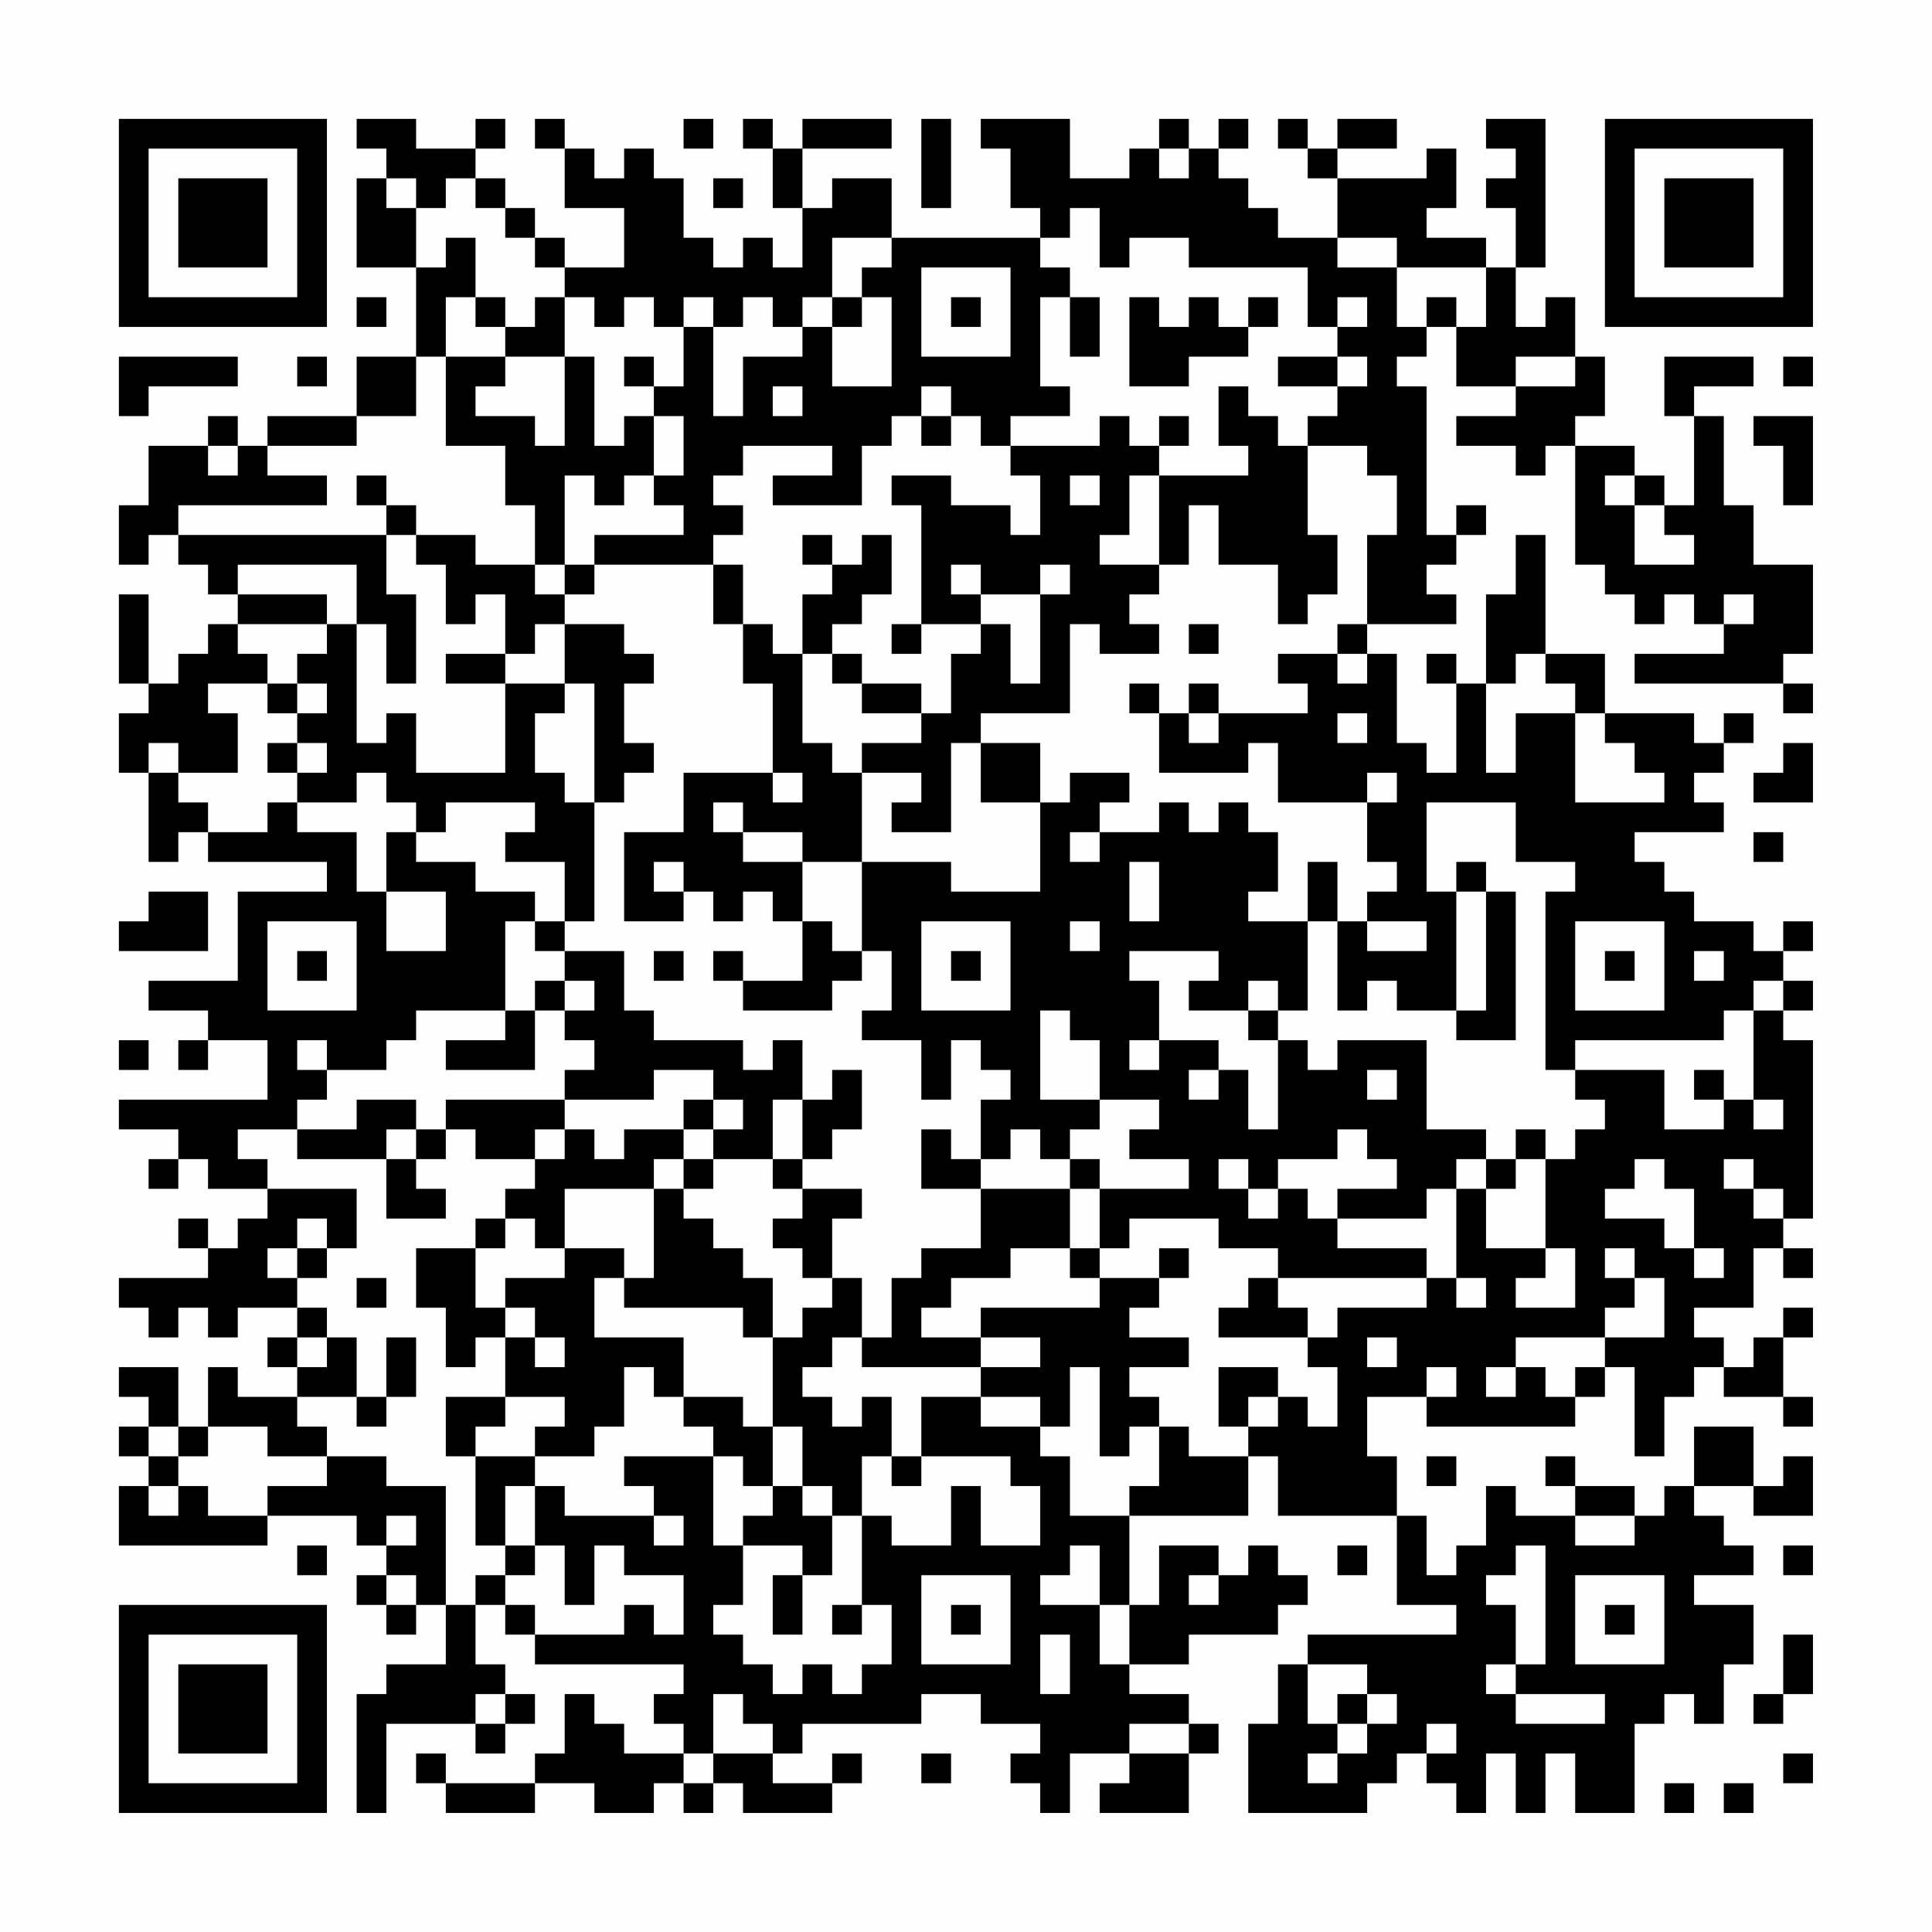 <?xml version="1.0" encoding="UTF-8"?>
<svg xmlns="http://www.w3.org/2000/svg" version="1.1" width="300" height="300" viewBox="0 0 300 300"><rect x="0" y="0" width="300" height="300" fill="#fefefe"/><g transform="scale(4.615)"><g transform="translate(4,4)"><path fill-rule="evenodd" d="M8 0L8 1L9 1L9 2L8 2L8 5L10 5L10 8L8 8L8 10L5 10L5 11L4 11L4 10L3 10L3 11L1 11L1 13L0 13L0 15L1 15L1 14L2 14L2 15L3 15L3 16L4 16L4 17L3 17L3 18L2 18L2 19L1 19L1 16L0 16L0 19L1 19L1 20L0 20L0 22L1 22L1 25L2 25L2 24L3 24L3 25L7 25L7 26L4 26L4 29L1 29L1 30L3 30L3 31L2 31L2 32L3 32L3 31L5 31L5 33L0 33L0 34L2 34L2 35L1 35L1 36L2 36L2 35L3 35L3 36L5 36L5 37L4 37L4 38L3 38L3 37L2 37L2 38L3 38L3 39L0 39L0 40L1 40L1 41L2 41L2 40L3 40L3 41L4 41L4 40L6 40L6 41L5 41L5 42L6 42L6 43L4 43L4 42L3 42L3 44L2 44L2 42L0 42L0 43L1 43L1 44L0 44L0 45L1 45L1 46L0 46L0 48L5 48L5 47L8 47L8 48L9 48L9 49L8 49L8 50L9 50L9 51L10 51L10 50L11 50L11 52L9 52L9 53L8 53L8 57L9 57L9 54L12 54L12 55L13 55L13 54L14 54L14 53L13 53L13 52L12 52L12 50L13 50L13 51L14 51L14 52L19 52L19 53L18 53L18 54L19 54L19 55L17 55L17 54L16 54L16 53L15 53L15 55L14 55L14 56L11 56L11 55L10 55L10 56L11 56L11 57L14 57L14 56L16 56L16 57L18 57L18 56L19 56L19 57L20 57L20 56L21 56L21 57L24 57L24 56L25 56L25 55L24 55L24 56L22 56L22 55L23 55L23 54L27 54L27 53L29 53L29 54L31 54L31 55L30 55L30 56L31 56L31 57L32 57L32 55L34 55L34 56L33 56L33 57L36 57L36 55L37 55L37 54L36 54L36 53L34 53L34 52L36 52L36 51L39 51L39 50L40 50L40 49L39 49L39 48L38 48L38 49L37 49L37 48L35 48L35 50L34 50L34 47L38 47L38 45L39 45L39 47L43 47L43 50L45 50L45 51L40 51L40 52L39 52L39 54L38 54L38 57L42 57L42 56L43 56L43 55L44 55L44 56L45 56L45 57L46 57L46 55L47 55L47 57L48 57L48 55L49 55L49 57L51 57L51 54L52 54L52 53L53 53L53 54L54 54L54 52L55 52L55 50L53 50L53 49L55 49L55 48L54 48L54 47L53 47L53 46L55 46L55 47L57 47L57 45L56 45L56 46L55 46L55 44L53 44L53 46L52 46L52 47L51 47L51 46L49 46L49 45L48 45L48 46L49 46L49 47L47 47L47 46L46 46L46 48L45 48L45 49L44 49L44 47L43 47L43 45L42 45L42 43L44 43L44 44L49 44L49 43L50 43L50 42L51 42L51 45L52 45L52 43L53 43L53 42L54 42L54 43L56 43L56 44L57 44L57 43L56 43L56 41L57 41L57 40L56 40L56 41L55 41L55 42L54 42L54 41L53 41L53 40L55 40L55 38L56 38L56 39L57 39L57 38L56 38L56 37L57 37L57 31L56 31L56 30L57 30L57 29L56 29L56 28L57 28L57 27L56 27L56 28L55 28L55 27L53 27L53 26L52 26L52 25L51 25L51 24L54 24L54 23L53 23L53 22L54 22L54 21L55 21L55 20L54 20L54 21L53 21L53 20L50 20L50 18L48 18L48 14L47 14L47 16L46 16L46 19L45 19L45 18L44 18L44 19L45 19L45 22L44 22L44 21L43 21L43 18L42 18L42 17L45 17L45 16L44 16L44 15L45 15L45 14L46 14L46 13L45 13L45 14L44 14L44 9L43 9L43 8L44 8L44 7L45 7L45 9L47 9L47 10L45 10L45 11L47 11L47 12L48 12L48 11L49 11L49 15L50 15L50 16L51 16L51 17L52 17L52 16L53 16L53 17L54 17L54 18L51 18L51 19L56 19L56 20L57 20L57 19L56 19L56 18L57 18L57 15L55 15L55 13L54 13L54 10L53 10L53 9L55 9L55 8L52 8L52 10L53 10L53 13L52 13L52 12L51 12L51 11L49 11L49 10L50 10L50 8L49 8L49 6L48 6L48 7L47 7L47 5L48 5L48 0L46 0L46 1L47 1L47 2L46 2L46 3L47 3L47 5L46 5L46 4L44 4L44 3L45 3L45 1L44 1L44 2L41 2L41 1L43 1L43 0L41 0L41 1L40 1L40 0L39 0L39 1L40 1L40 2L41 2L41 4L39 4L39 3L38 3L38 2L37 2L37 1L38 1L38 0L37 0L37 1L36 1L36 0L35 0L35 1L34 1L34 2L32 2L32 0L29 0L29 1L30 1L30 3L31 3L31 4L26 4L26 2L24 2L24 3L23 3L23 1L26 1L26 0L23 0L23 1L22 1L22 0L21 0L21 1L22 1L22 3L23 3L23 5L22 5L22 4L21 4L21 5L20 5L20 4L19 4L19 2L18 2L18 1L17 1L17 2L16 2L16 1L15 1L15 0L14 0L14 1L15 1L15 3L17 3L17 5L15 5L15 4L14 4L14 3L13 3L13 2L12 2L12 1L13 1L13 0L12 0L12 1L10 1L10 0ZM19 0L19 1L20 1L20 0ZM27 0L27 3L28 3L28 0ZM35 1L35 2L36 2L36 1ZM9 2L9 3L10 3L10 5L11 5L11 4L12 4L12 6L11 6L11 8L10 8L10 10L8 10L8 11L5 11L5 12L7 12L7 13L2 13L2 14L9 14L9 16L10 16L10 19L9 19L9 17L8 17L8 15L4 15L4 16L7 16L7 17L4 17L4 18L5 18L5 19L3 19L3 20L4 20L4 22L2 22L2 21L1 21L1 22L2 22L2 23L3 23L3 24L5 24L5 23L6 23L6 24L8 24L8 26L9 26L9 28L11 28L11 26L9 26L9 24L10 24L10 25L12 25L12 26L14 26L14 27L13 27L13 30L10 30L10 31L9 31L9 32L7 32L7 31L6 31L6 32L7 32L7 33L6 33L6 34L4 34L4 35L5 35L5 36L8 36L8 38L7 38L7 37L6 37L6 38L5 38L5 39L6 39L6 40L7 40L7 41L6 41L6 42L7 42L7 41L8 41L8 43L6 43L6 44L7 44L7 45L5 45L5 44L3 44L3 45L2 45L2 44L1 44L1 45L2 45L2 46L1 46L1 47L2 47L2 46L3 46L3 47L5 47L5 46L7 46L7 45L9 45L9 46L11 46L11 50L12 50L12 49L13 49L13 50L14 50L14 51L17 51L17 50L18 50L18 51L19 51L19 49L17 49L17 48L16 48L16 50L15 50L15 48L14 48L14 46L15 46L15 47L18 47L18 48L19 48L19 47L18 47L18 46L17 46L17 45L20 45L20 48L21 48L21 50L20 50L20 51L21 51L21 52L22 52L22 53L23 53L23 52L24 52L24 53L25 53L25 52L26 52L26 50L25 50L25 47L26 47L26 48L28 48L28 46L29 46L29 48L31 48L31 46L30 46L30 45L27 45L27 43L29 43L29 44L31 44L31 45L32 45L32 47L34 47L34 46L35 46L35 44L36 44L36 45L38 45L38 44L39 44L39 43L40 43L40 44L41 44L41 42L40 42L40 41L41 41L41 40L44 40L44 39L45 39L45 40L46 40L46 39L45 39L45 36L46 36L46 38L48 38L48 39L47 39L47 40L49 40L49 38L48 38L48 35L49 35L49 34L50 34L50 33L49 33L49 32L52 32L52 34L54 34L54 33L55 33L55 34L56 34L56 33L55 33L55 30L56 30L56 29L55 29L55 30L54 30L54 31L49 31L49 32L48 32L48 26L49 26L49 25L47 25L47 23L44 23L44 26L45 26L45 30L43 30L43 29L42 29L42 30L41 30L41 27L42 27L42 28L44 28L44 27L42 27L42 26L43 26L43 25L42 25L42 23L43 23L43 22L42 22L42 23L39 23L39 21L38 21L38 22L35 22L35 20L36 20L36 21L37 21L37 20L40 20L40 19L39 19L39 18L41 18L41 19L42 19L42 18L41 18L41 17L42 17L42 14L43 14L43 12L42 12L42 11L40 11L40 10L41 10L41 9L42 9L42 8L41 8L41 7L42 7L42 6L41 6L41 7L40 7L40 5L36 5L36 4L34 4L34 5L33 5L33 3L32 3L32 4L31 4L31 5L32 5L32 6L31 6L31 9L32 9L32 10L30 10L30 11L29 11L29 10L28 10L28 9L27 9L27 10L26 10L26 11L25 11L25 13L22 13L22 12L24 12L24 11L21 11L21 12L20 12L20 13L21 13L21 14L20 14L20 15L16 15L16 14L19 14L19 13L18 13L18 12L19 12L19 10L18 10L18 9L19 9L19 7L20 7L20 10L21 10L21 8L23 8L23 7L24 7L24 9L26 9L26 6L25 6L25 5L26 5L26 4L24 4L24 6L23 6L23 7L22 7L22 6L21 6L21 7L20 7L20 6L19 6L19 7L18 7L18 6L17 6L17 7L16 7L16 6L15 6L15 5L14 5L14 4L13 4L13 3L12 3L12 2L11 2L11 3L10 3L10 2ZM20 2L20 3L21 3L21 2ZM41 4L41 5L43 5L43 7L44 7L44 6L45 6L45 7L46 7L46 5L43 5L43 4ZM27 5L27 8L30 8L30 5ZM8 6L8 7L9 7L9 6ZM12 6L12 7L13 7L13 8L11 8L11 11L13 11L13 13L14 13L14 15L12 15L12 14L10 14L10 13L9 13L9 12L8 12L8 13L9 13L9 14L10 14L10 15L11 15L11 17L12 17L12 16L13 16L13 18L11 18L11 19L13 19L13 22L10 22L10 20L9 20L9 21L8 21L8 17L7 17L7 18L6 18L6 19L5 19L5 20L6 20L6 21L5 21L5 22L6 22L6 23L8 23L8 22L9 22L9 23L10 23L10 24L11 24L11 23L14 23L14 24L13 24L13 25L15 25L15 27L14 27L14 28L15 28L15 29L14 29L14 30L13 30L13 31L11 31L11 32L14 32L14 30L15 30L15 31L16 31L16 32L15 32L15 33L11 33L11 34L10 34L10 33L8 33L8 34L6 34L6 35L9 35L9 37L11 37L11 36L10 36L10 35L11 35L11 34L12 34L12 35L14 35L14 36L13 36L13 37L12 37L12 38L10 38L10 40L11 40L11 42L12 42L12 41L13 41L13 43L11 43L11 45L12 45L12 48L13 48L13 49L14 49L14 48L13 48L13 46L14 46L14 45L16 45L16 44L17 44L17 42L18 42L18 43L19 43L19 44L20 44L20 45L21 45L21 46L22 46L22 47L21 47L21 48L23 48L23 49L22 49L22 51L23 51L23 49L24 49L24 47L25 47L25 45L26 45L26 46L27 46L27 45L26 45L26 43L25 43L25 44L24 44L24 43L23 43L23 42L24 42L24 41L25 41L25 42L29 42L29 43L31 43L31 44L32 44L32 42L33 42L33 45L34 45L34 44L35 44L35 43L34 43L34 42L36 42L36 41L34 41L34 40L35 40L35 39L36 39L36 38L35 38L35 39L33 39L33 38L34 38L34 37L37 37L37 38L39 38L39 39L38 39L38 40L37 40L37 41L40 41L40 40L39 40L39 39L44 39L44 38L41 38L41 37L44 37L44 36L45 36L45 35L46 35L46 36L47 36L47 35L48 35L48 34L47 34L47 35L46 35L46 34L44 34L44 31L41 31L41 32L40 32L40 31L39 31L39 30L40 30L40 27L41 27L41 25L40 25L40 27L38 27L38 26L39 26L39 24L38 24L38 23L37 23L37 24L36 24L36 23L35 23L35 24L33 24L33 23L34 23L34 22L32 22L32 23L31 23L31 21L29 21L29 20L32 20L32 17L33 17L33 18L35 18L35 17L34 17L34 16L35 16L35 15L36 15L36 13L37 13L37 15L39 15L39 17L40 17L40 16L41 16L41 14L40 14L40 11L39 11L39 10L38 10L38 9L37 9L37 11L38 11L38 12L35 12L35 11L36 11L36 10L35 10L35 11L34 11L34 10L33 10L33 11L30 11L30 12L31 12L31 14L30 14L30 13L28 13L28 12L26 12L26 13L27 13L27 17L26 17L26 18L27 18L27 17L29 17L29 18L28 18L28 20L27 20L27 19L25 19L25 18L24 18L24 17L25 17L25 16L26 16L26 14L25 14L25 15L24 15L24 14L23 14L23 15L24 15L24 16L23 16L23 18L22 18L22 17L21 17L21 15L20 15L20 17L21 17L21 19L22 19L22 22L19 22L19 24L17 24L17 27L19 27L19 26L20 26L20 27L21 27L21 26L22 26L22 27L23 27L23 29L21 29L21 28L20 28L20 29L21 29L21 30L24 30L24 29L25 29L25 28L26 28L26 30L25 30L25 31L27 31L27 33L28 33L28 31L29 31L29 32L30 32L30 33L29 33L29 35L28 35L28 34L27 34L27 36L29 36L29 38L27 38L27 39L26 39L26 41L25 41L25 39L24 39L24 37L25 37L25 36L23 36L23 35L24 35L24 34L25 34L25 32L24 32L24 33L23 33L23 31L22 31L22 32L21 32L21 31L18 31L18 30L17 30L17 28L15 28L15 27L16 27L16 23L17 23L17 22L18 22L18 21L17 21L17 19L18 19L18 18L17 18L17 17L15 17L15 16L16 16L16 15L15 15L15 12L16 12L16 13L17 13L17 12L18 12L18 10L17 10L17 11L16 11L16 8L15 8L15 6L14 6L14 7L13 7L13 6ZM24 6L24 7L25 7L25 6ZM28 6L28 7L29 7L29 6ZM32 6L32 8L33 8L33 6ZM34 6L34 9L36 9L36 8L38 8L38 7L39 7L39 6L38 6L38 7L37 7L37 6L36 6L36 7L35 7L35 6ZM0 8L0 10L1 10L1 9L4 9L4 8ZM6 8L6 9L7 9L7 8ZM13 8L13 9L12 9L12 10L14 10L14 11L15 11L15 8ZM17 8L17 9L18 9L18 8ZM39 8L39 9L41 9L41 8ZM47 8L47 9L49 9L49 8ZM56 8L56 9L57 9L57 8ZM22 9L22 10L23 10L23 9ZM27 10L27 11L28 11L28 10ZM55 10L55 11L56 11L56 13L57 13L57 10ZM3 11L3 12L4 12L4 11ZM32 12L32 13L33 13L33 12ZM34 12L34 14L33 14L33 15L35 15L35 12ZM50 12L50 13L51 13L51 15L53 15L53 14L52 14L52 13L51 13L51 12ZM14 15L14 16L15 16L15 15ZM28 15L28 16L29 16L29 17L30 17L30 19L31 19L31 16L32 16L32 15L31 15L31 16L29 16L29 15ZM54 16L54 17L55 17L55 16ZM14 17L14 18L13 18L13 19L15 19L15 20L14 20L14 22L15 22L15 23L16 23L16 19L15 19L15 17ZM36 17L36 18L37 18L37 17ZM23 18L23 21L24 21L24 22L25 22L25 25L23 25L23 24L21 24L21 23L20 23L20 24L21 24L21 25L23 25L23 27L24 27L24 28L25 28L25 25L28 25L28 26L31 26L31 23L29 23L29 21L28 21L28 24L26 24L26 23L27 23L27 22L25 22L25 21L27 21L27 20L25 20L25 19L24 19L24 18ZM47 18L47 19L46 19L46 22L47 22L47 20L49 20L49 23L52 23L52 22L51 22L51 21L50 21L50 20L49 20L49 19L48 19L48 18ZM6 19L6 20L7 20L7 19ZM34 19L34 20L35 20L35 19ZM36 19L36 20L37 20L37 19ZM41 20L41 21L42 21L42 20ZM6 21L6 22L7 22L7 21ZM56 21L56 22L55 22L55 23L57 23L57 21ZM22 22L22 23L23 23L23 22ZM32 24L32 25L33 25L33 24ZM55 24L55 25L56 25L56 24ZM18 25L18 26L19 26L19 25ZM34 25L34 27L35 27L35 25ZM45 25L45 26L46 26L46 30L45 30L45 31L47 31L47 26L46 26L46 25ZM1 26L1 27L0 27L0 28L3 28L3 26ZM5 27L5 30L8 30L8 27ZM27 27L27 30L30 30L30 27ZM32 27L32 28L33 28L33 27ZM49 27L49 30L52 30L52 27ZM6 28L6 29L7 29L7 28ZM18 28L18 29L19 29L19 28ZM28 28L28 29L29 29L29 28ZM34 28L34 29L35 29L35 31L34 31L34 32L35 32L35 31L37 31L37 32L36 32L36 33L37 33L37 32L38 32L38 34L39 34L39 31L38 31L38 30L39 30L39 29L38 29L38 30L36 30L36 29L37 29L37 28ZM50 28L50 29L51 29L51 28ZM53 28L53 29L54 29L54 28ZM15 29L15 30L16 30L16 29ZM31 30L31 33L33 33L33 34L32 34L32 35L31 35L31 34L30 34L30 35L29 35L29 36L32 36L32 38L30 38L30 39L28 39L28 40L27 40L27 41L29 41L29 42L31 42L31 41L29 41L29 40L33 40L33 39L32 39L32 38L33 38L33 36L36 36L36 35L34 35L34 34L35 34L35 33L33 33L33 31L32 31L32 30ZM0 31L0 32L1 32L1 31ZM18 32L18 33L15 33L15 34L14 34L14 35L15 35L15 34L16 34L16 35L17 35L17 34L19 34L19 35L18 35L18 36L15 36L15 38L14 38L14 37L13 37L13 38L12 38L12 40L13 40L13 41L14 41L14 42L15 42L15 41L14 41L14 40L13 40L13 39L15 39L15 38L17 38L17 39L16 39L16 41L19 41L19 43L21 43L21 44L22 44L22 46L23 46L23 47L24 47L24 46L23 46L23 44L22 44L22 41L23 41L23 40L24 40L24 39L23 39L23 38L22 38L22 37L23 37L23 36L22 36L22 35L23 35L23 33L22 33L22 35L20 35L20 34L21 34L21 33L20 33L20 32ZM42 32L42 33L43 33L43 32ZM53 32L53 33L54 33L54 32ZM19 33L19 34L20 34L20 33ZM9 34L9 35L10 35L10 34ZM41 34L41 35L39 35L39 36L38 36L38 35L37 35L37 36L38 36L38 37L39 37L39 36L40 36L40 37L41 37L41 36L43 36L43 35L42 35L42 34ZM19 35L19 36L18 36L18 39L17 39L17 40L21 40L21 41L22 41L22 39L21 39L21 38L20 38L20 37L19 37L19 36L20 36L20 35ZM32 35L32 36L33 36L33 35ZM51 35L51 36L50 36L50 37L52 37L52 38L53 38L53 39L54 39L54 38L53 38L53 36L52 36L52 35ZM54 35L54 36L55 36L55 37L56 37L56 36L55 36L55 35ZM6 38L6 39L7 39L7 38ZM50 38L50 39L51 39L51 40L50 40L50 41L47 41L47 42L46 42L46 43L47 43L47 42L48 42L48 43L49 43L49 42L50 42L50 41L52 41L52 39L51 39L51 38ZM8 39L8 40L9 40L9 39ZM9 41L9 43L8 43L8 44L9 44L9 43L10 43L10 41ZM42 41L42 42L43 42L43 41ZM37 42L37 44L38 44L38 43L39 43L39 42ZM44 42L44 43L45 43L45 42ZM13 43L13 44L12 44L12 45L14 45L14 44L15 44L15 43ZM44 45L44 46L45 46L45 45ZM9 47L9 48L10 48L10 47ZM49 47L49 48L51 48L51 47ZM6 48L6 49L7 49L7 48ZM32 48L32 49L31 49L31 50L33 50L33 52L34 52L34 50L33 50L33 48ZM41 48L41 49L42 49L42 48ZM47 48L47 49L46 49L46 50L47 50L47 52L46 52L46 53L47 53L47 54L50 54L50 53L47 53L47 52L48 52L48 48ZM56 48L56 49L57 49L57 48ZM9 49L9 50L10 50L10 49ZM27 49L27 52L30 52L30 49ZM36 49L36 50L37 50L37 49ZM49 49L49 52L52 52L52 49ZM24 50L24 51L25 51L25 50ZM28 50L28 51L29 51L29 50ZM50 50L50 51L51 51L51 50ZM31 51L31 53L32 53L32 51ZM56 51L56 53L55 53L55 54L56 54L56 53L57 53L57 51ZM40 52L40 54L41 54L41 55L40 55L40 56L41 56L41 55L42 55L42 54L43 54L43 53L42 53L42 52ZM12 53L12 54L13 54L13 53ZM20 53L20 55L19 55L19 56L20 56L20 55L22 55L22 54L21 54L21 53ZM41 53L41 54L42 54L42 53ZM34 54L34 55L36 55L36 54ZM44 54L44 55L45 55L45 54ZM27 55L27 56L28 56L28 55ZM56 55L56 56L57 56L57 55ZM52 56L52 57L53 57L53 56ZM54 56L54 57L55 57L55 56ZM0 0L0 7L7 7L7 0ZM1 1L1 6L6 6L6 1ZM2 2L2 5L5 5L5 2ZM50 0L50 7L57 7L57 0ZM51 1L51 6L56 6L56 1ZM52 2L52 5L55 5L55 2ZM0 50L0 57L7 57L7 50ZM1 51L1 56L6 56L6 51ZM2 52L2 55L5 55L5 52Z" fill="#000000"/></g></g></svg>
